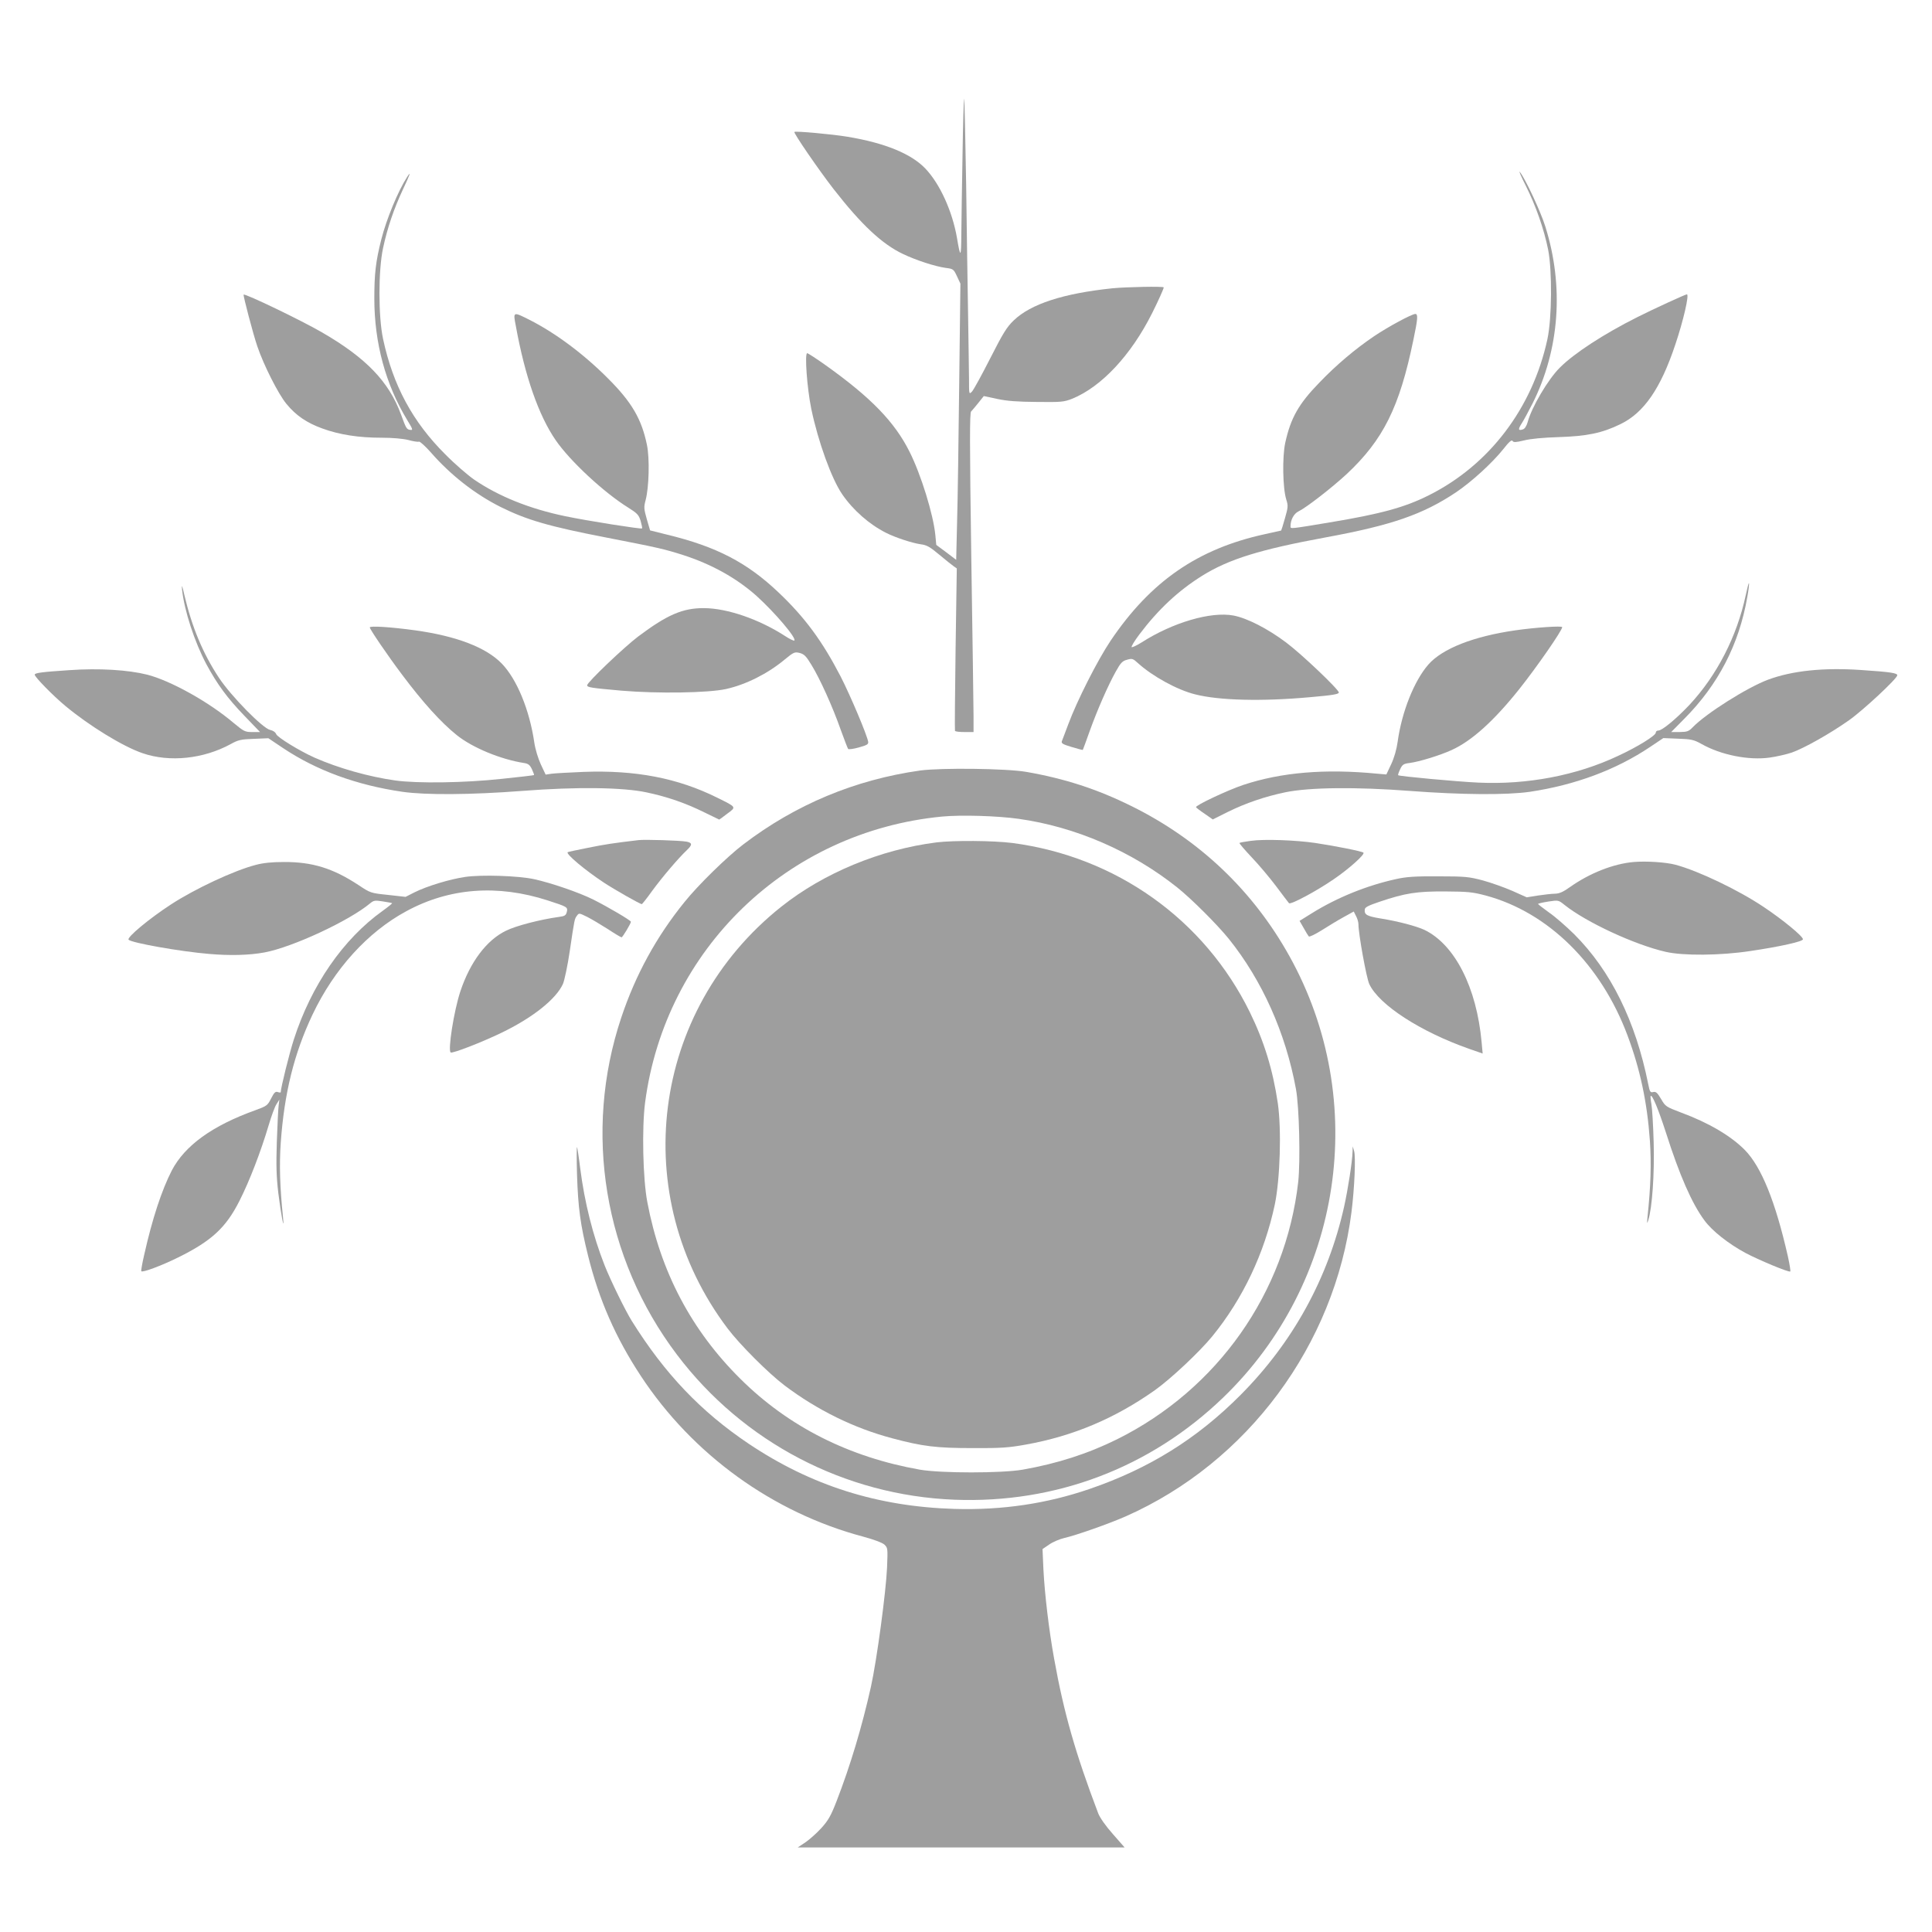 <?xml version="1.0" standalone="no"?>
<!DOCTYPE svg PUBLIC "-//W3C//DTD SVG 20010904//EN"
 "http://www.w3.org/TR/2001/REC-SVG-20010904/DTD/svg10.dtd">
<svg version="1.0" xmlns="http://www.w3.org/2000/svg"
 width="128pt" height="128pt" viewBox="0 0 1280 1280"
 preserveAspectRatio="xMidYMid meet">
<g transform="translate(0,1280) scale(0.1,-0.1)"
fill="#9e9e9e" stroke="none">
<path d="M6377 11773 c-4 -207 -7 -444 -8 -527 -1 -155 -6 -159 -29 -21 -31
177 -113 357 -209 458 -93 98 -268 170 -516 211 -102 17 -345 39 -352 32 -7
-7 163 -254 260 -379 184 -236 322 -365 460 -430 88 -42 212 -82 283 -92 49
-6 52 -8 74 -55 l23 -49 -8 -663 c-4 -365 -10 -776 -14 -915 l-6 -252 -66 50
-66 49 -6 64 c-13 136 -95 403 -172 555 -98 195 -253 356 -553 570 -63 45
-119 81 -124 81 -18 0 -1 -233 27 -369 45 -216 134 -463 205 -566 72 -105 179
-199 290 -255 63 -32 174 -68 230 -76 40 -5 61 -17 123 -69 41 -34 84 -69 96
-77 l20 -14 -8 -535 c-4 -294 -6 -537 -4 -541 2 -5 31 -8 64 -8 l59 0 0 103
c0 56 -7 531 -15 1056 -11 758 -11 957 -1 965 6 6 28 32 48 57 l36 45 89 -19
c65 -14 134 -19 263 -20 162 -2 179 0 233 21 194 79 390 288 530 567 41 82 77
162 77 171 0 8 -249 3 -340 -6 -326 -34 -541 -104 -654 -213 -46 -44 -70 -83
-156 -252 -56 -110 -110 -209 -121 -220 -19 -19 -19 -18 -19 85 -1 58 -3 245
-6 415 -3 171 -9 563 -13 873 -5 310 -11 565 -13 568 -3 2 -8 -165 -11 -373z"/>
<path d="M10110 11567 c65 -130 119 -283 147 -422 27 -138 25 -453 -5 -592
-99 -458 -386 -835 -787 -1035 -157 -79 -317 -123 -655 -179 -265 -44 -260
-44 -260 -26 0 43 22 84 53 99 52 25 223 158 320 248 242 227 349 442 441 888
29 138 32 172 13 172 -23 0 -179 -84 -274 -148 -124 -84 -249 -189 -363 -308
-137 -141 -189 -234 -225 -398 -20 -92 -17 -300 7 -376 13 -41 12 -51 -9 -124
-12 -44 -24 -80 -25 -81 -2 0 -50 -11 -108 -24 -445 -97 -757 -313 -1022 -706
-86 -128 -223 -398 -281 -555 -20 -52 -38 -102 -42 -111 -5 -14 8 -21 65 -38
40 -12 73 -21 74 -19 1 2 22 57 45 123 51 142 122 304 174 397 32 57 43 69 74
77 34 10 39 8 73 -23 96 -87 260 -177 377 -206 159 -41 445 -48 763 -19 150
13 190 20 190 31 0 20 -248 256 -350 332 -121 91 -258 161 -348 178 -150 28
-402 -46 -610 -179 -30 -19 -59 -32 -64 -31 -6 2 17 40 50 84 126 167 258 290
416 389 178 111 386 175 821 255 434 80 641 151 861 298 104 70 241 195 315
288 36 46 54 62 60 53 6 -11 21 -10 76 3 42 11 129 19 228 22 188 6 288 26
411 86 155 75 266 235 363 526 54 160 94 334 77 334 -9 0 -219 -96 -328 -151
-223 -112 -418 -239 -513 -334 -79 -78 -188 -264 -214 -362 -8 -27 -19 -44
-32 -48 -31 -10 -33 0 -6 42 14 22 45 80 70 129 180 358 210 777 85 1174 -30
97 -132 315 -168 360 -11 14 7 -28 40 -93z"/>
<path d="M2697 11627 c-59 -91 -137 -279 -171 -414 -37 -147 -46 -227 -46
-391 0 -294 75 -570 218 -805 38 -62 39 -68 20 -65 -24 3 -27 8 -62 104 -80
216 -231 373 -521 541 -137 80 -512 260 -521 251 -4 -5 63 -262 91 -343 42
-124 138 -314 192 -380 63 -77 134 -126 239 -164 112 -41 241 -61 389 -61 76
0 143 -6 180 -15 32 -9 64 -14 71 -11 6 2 42 -30 79 -72 130 -149 292 -276
462 -361 173 -86 321 -129 698 -202 344 -67 384 -76 510 -116 189 -61 353
-152 486 -270 122 -110 271 -285 251 -297 -4 -2 -32 11 -62 31 -172 111 -382
183 -535 184 -142 1 -245 -44 -437 -188 -95 -72 -338 -304 -338 -323 0 -14 26
-18 230 -36 238 -20 572 -15 690 11 131 29 275 101 387 194 62 51 68 53 101
45 30 -8 43 -21 78 -79 55 -89 140 -276 194 -430 24 -66 46 -123 49 -127 4 -4
36 0 71 10 54 15 64 21 62 37 -7 45 -119 309 -182 432 -121 234 -237 392 -411
557 -209 199 -413 305 -740 384 l-112 28 -22 75 c-19 68 -20 79 -8 124 23 85
28 278 9 368 -35 170 -100 282 -256 438 -163 164 -350 303 -522 390 -109 55
-109 55 -91 -38 61 -337 152 -596 265 -760 95 -138 319 -346 480 -446 59 -37
70 -48 82 -87 7 -25 12 -48 10 -51 -4 -6 -361 50 -509 81 -236 49 -440 131
-603 242 -42 29 -129 104 -192 168 -216 215 -346 456 -412 764 -32 148 -32
456 0 603 29 135 72 261 132 389 49 104 55 124 27 81z"/>
<path d="M1206 8895 c15 -141 83 -348 161 -495 71 -132 139 -225 252 -342
l104 -108 -52 0 c-48 0 -55 4 -124 61 -164 139 -416 279 -571 319 -127 32
-320 44 -518 30 -180 -12 -228 -18 -228 -30 0 -15 120 -138 203 -207 159 -132
380 -268 511 -313 180 -62 404 -38 584 60 50 28 68 32 154 35 l96 4 97 -65
c223 -149 489 -246 792 -290 155 -22 453 -20 793 6 360 28 667 24 825 -10 137
-29 260 -72 379 -131 55 -27 100 -49 101 -49 1 0 25 17 53 39 61 45 64 42 -66
106 -261 130 -542 184 -886 171 -94 -4 -188 -9 -211 -12 l-40 -6 -32 68 c-18
39 -37 102 -43 144 -32 218 -116 421 -216 524 -104 107 -300 182 -574 220
-161 22 -300 31 -300 19 0 -12 119 -187 214 -313 137 -183 258 -317 363 -401
104 -83 290 -160 444 -184 28 -4 39 -12 53 -41 9 -20 16 -38 14 -39 -2 -2 -97
-13 -213 -25 -247 -27 -559 -31 -705 -11 -178 25 -378 82 -535 151 -99 44
-247 135 -255 156 -5 13 -21 24 -40 28 -48 9 -259 224 -339 345 -107 162 -179
335 -230 551 -14 62 -18 71 -15 35z"/>
<path d="M11566 8857 c-58 -273 -191 -532 -374 -728 -88 -93 -180 -169 -205
-169 -10 0 -17 -6 -17 -14 0 -19 -120 -94 -250 -154 -275 -130 -603 -192 -925
-177 -137 6 -525 42 -532 49 -2 2 4 20 13 39 15 32 23 37 63 42 63 8 203 51
279 86 132 60 279 192 448 404 116 146 284 388 284 410 0 10 -177 -2 -310 -21
-278 -40 -484 -121 -577 -227 -94 -108 -176 -314 -203 -510 -7 -52 -23 -107
-43 -150 l-32 -68 -59 5 c-349 34 -637 9 -888 -74 -105 -35 -321 -137 -314
-148 2 -4 28 -24 58 -44 l53 -37 100 50 c120 59 247 102 381 130 160 33 470
36 824 9 345 -26 639 -28 795 -6 301 45 572 146 797 297 l88 59 98 -4 c87 -3
104 -7 153 -34 130 -74 315 -111 455 -91 43 6 109 21 145 33 82 29 253 125
379 214 95 67 320 277 320 298 0 15 -45 22 -239 35 -248 17 -455 -4 -617 -64
-137 -51 -410 -223 -499 -315 -27 -28 -37 -31 -87 -32 l-56 0 87 88 c225 226
363 494 417 805 9 49 14 91 11 93 -2 2 -11 -33 -21 -79z"/>
<path d="M6095 7695 c-430 -61 -824 -225 -1170 -489 -108 -82 -300 -270 -389
-381 -187 -230 -326 -485 -420 -767 -253 -757 -115 -1593 369 -2233 439 -581
1114 -933 1839 -961 671 -26 1297 212 1779 676 792 763 973 1967 440 2925
-242 435 -598 773 -1048 995 -226 112 -442 182 -695 226 -132 23 -566 28 -705
9z m654 -320 c377 -53 750 -215 1051 -455 97 -78 264 -245 341 -340 221 -275
377 -624 445 -995 22 -120 30 -478 15 -616 -84 -734 -534 -1373 -1199 -1704
-194 -96 -395 -161 -627 -202 -142 -24 -538 -24 -680 0 -470 83 -871 285
-1190 602 -325 322 -529 710 -616 1169 -30 156 -37 493 -15 662 134 1016 942
1795 1967 1894 125 12 367 5 508 -15z"/>
<path d="M6205 7219 c-372 -47 -749 -203 -1030 -427 -863 -687 -1019 -1914
-354 -2794 80 -106 271 -297 377 -377 216 -163 460 -283 713 -350 202 -54 293
-65 534 -65 188 -1 239 3 350 23 314 56 591 173 857 361 105 75 293 251 380
357 202 248 345 549 414 873 35 170 45 494 20 670 -33 222 -90 409 -186 605
-301 613 -886 1030 -1573 1120 -127 16 -386 18 -502 4z"/>
<path d="M4230 7234 c-169 -20 -221 -28 -335 -51 -71 -14 -132 -27 -134 -29
-13 -12 115 -119 239 -201 70 -46 240 -143 252 -143 3 0 34 39 69 88 65 89
172 215 228 268 39 37 39 50 -1 58 -45 8 -275 15 -318 10z"/>
<path d="M8286 7229 c-38 -5 -72 -11 -74 -14 -3 -2 34 -45 80 -94 47 -49 120
-136 163 -193 42 -57 81 -107 85 -112 11 -11 180 79 295 158 103 70 210 166
198 177 -10 9 -180 43 -318 64 -129 19 -341 27 -429 14z"/>
<path d="M10823 7089 c-135 -12 -291 -74 -420 -165 -46 -33 -71 -44 -100 -45
-21 0 -72 -6 -113 -12 l-75 -12 -96 43 c-53 23 -140 54 -195 69 -91 24 -115
27 -294 27 -155 1 -213 -3 -280 -18 -192 -42 -389 -121 -558 -226 l-82 -51 27
-47 c14 -26 30 -51 34 -56 4 -5 43 14 86 41 43 27 108 67 145 87 l67 37 15
-30 c9 -16 16 -41 16 -54 0 -64 53 -357 72 -397 65 -138 338 -315 662 -429
l89 -31 -7 76 c-33 362 -177 645 -378 743 -54 25 -173 57 -292 76 -91 15 -108
25 -104 60 2 15 25 26 99 51 169 57 245 69 434 68 150 -1 181 -4 268 -27 414
-111 764 -456 940 -928 83 -222 130 -441 148 -697 10 -149 6 -298 -16 -507 -4
-42 -3 -45 5 -20 26 80 42 311 36 515 -3 113 -10 228 -15 255 -5 28 -7 52 -5
54 10 11 50 -85 100 -239 91 -286 173 -473 256 -585 51 -70 159 -155 272 -216
86 -46 287 -130 297 -123 3 2 -4 47 -16 101 -82 361 -175 592 -285 704 -92 93
-238 180 -425 249 -97 37 -101 39 -130 89 -25 42 -34 50 -52 46 -19 -5 -23 1
-33 52 -83 416 -248 751 -490 993 -53 52 -128 118 -168 145 -39 28 -71 53 -72
56 0 3 30 10 68 16 67 10 67 10 107 -22 142 -114 464 -264 670 -311 116 -27
362 -25 560 5 196 29 350 63 350 78 0 20 -134 130 -260 214 -170 114 -435 240
-585 280 -65 17 -194 25 -277 18z"/>
<path d="M1695 7070 c-144 -37 -404 -159 -562 -262 -143 -93 -295 -219 -281
-234 21 -21 342 -78 533 -94 138 -12 266 -9 368 10 186 35 560 209 699 325 24
20 32 21 84 13 32 -5 60 -10 62 -12 1 -2 -26 -24 -62 -50 -262 -187 -474 -493
-590 -855 -29 -90 -86 -319 -86 -347 0 -3 -9 -3 -20 1 -15 5 -24 -3 -44 -43
-23 -46 -29 -50 -103 -77 -287 -103 -468 -234 -555 -400 -66 -129 -129 -318
-183 -560 -13 -55 -21 -103 -19 -107 7 -11 135 37 244 91 221 109 317 197 407
376 66 130 141 325 193 500 18 61 41 124 52 140 l19 30 -5 -40 c-3 -22 -8
-130 -12 -240 -5 -157 -3 -230 10 -340 17 -139 42 -270 31 -160 -21 203 -25
350 -15 493 23 328 88 592 211 851 143 301 365 546 621 684 285 155 605 179
938 71 130 -42 133 -44 125 -77 -6 -22 -14 -27 -53 -32 -123 -17 -282 -58
-349 -91 -129 -62 -238 -207 -303 -402 -43 -130 -84 -392 -64 -405 13 -7 200
65 333 129 209 100 366 225 411 326 10 24 31 122 45 218 32 216 31 211 48 234
13 18 15 17 68 -9 30 -15 91 -52 137 -81 45 -30 86 -54 90 -54 7 0 62 92 62
103 0 9 -155 100 -249 147 -94 47 -278 110 -391 135 -105 23 -351 31 -459 15
-102 -15 -253 -61 -335 -102 l-59 -30 -116 13 c-115 12 -116 12 -197 66 -169
111 -306 153 -494 152 -78 0 -137 -6 -185 -19z"/>
<path d="M3823 5015 c7 -216 22 -329 73 -534 72 -291 182 -542 349 -796 343
-522 876 -907 1475 -1066 70 -19 124 -39 139 -52 23 -22 23 -25 18 -152 -7
-161 -68 -615 -107 -791 -59 -264 -136 -521 -227 -756 -38 -98 -55 -128 -101
-179 -30 -33 -78 -76 -106 -95 l-51 -34 1083 0 1083 0 -78 89 c-48 54 -85 107
-97 137 -151 398 -228 667 -292 1024 -35 192 -63 433 -71 591 l-6 136 44 30
c24 17 69 36 99 43 86 20 297 95 409 144 806 357 1384 1136 1495 2016 20 158
29 368 17 405 l-9 30 -1 -35 c-2 -68 -30 -247 -56 -365 -106 -474 -339 -898
-685 -1246 -288 -290 -607 -489 -1002 -624 -283 -97 -577 -141 -893 -132 -509
15 -950 154 -1365 432 -317 213 -556 464 -774 813 -42 67 -140 267 -180 368
-78 198 -133 417 -162 644 -9 74 -19 137 -21 140 -3 3 -3 -80 0 -185z"/>
</g>
</svg>
